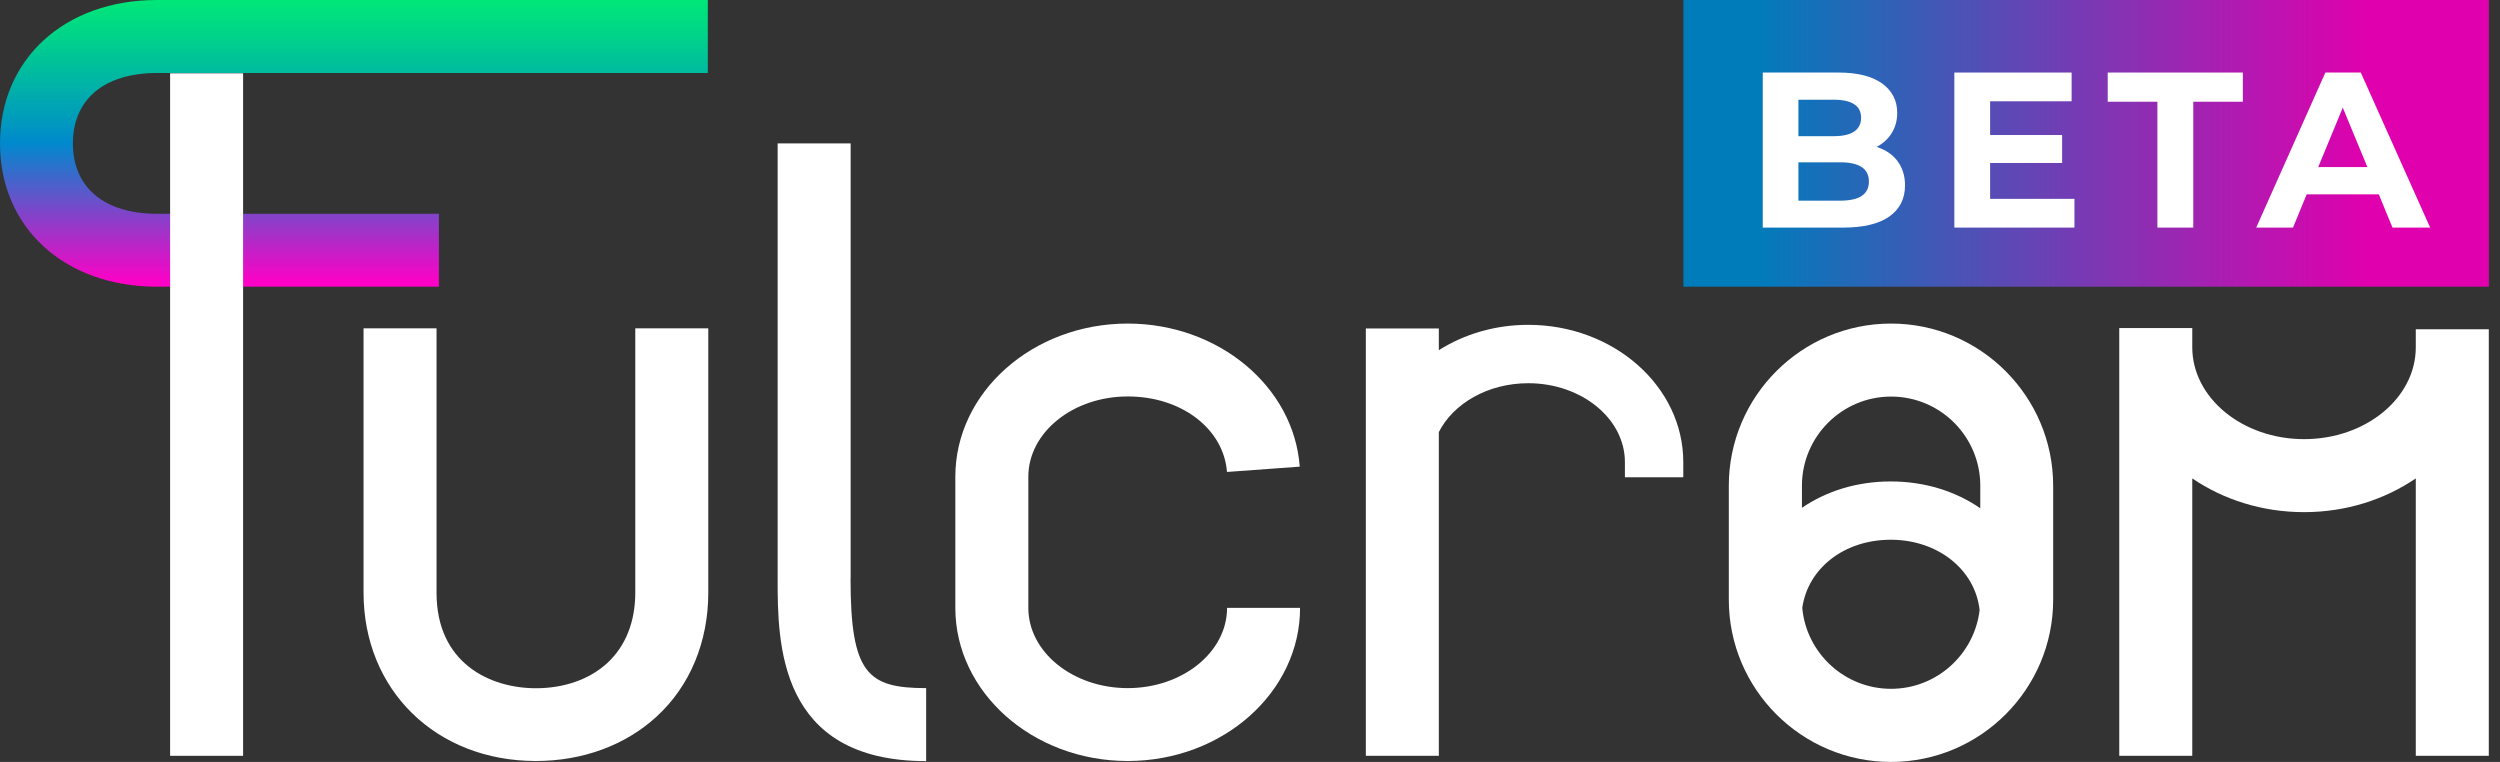 <svg width="105" height="32" viewBox="0 0 105 32" fill="none" xmlns="http://www.w3.org/2000/svg">
<rect x="0" y="0" width="105" height="32" fill="#333333" stroke="none"/>
<path d="M18.439 12.041H6.593C2.714 12.041 0 9.564 0 6.023C0 2.481 2.714 0 6.593 0H29.728V3.066H6.593C4.383 3.066 3.061 4.169 3.061 6.023C3.061 7.877 4.383 8.979 6.593 8.979H18.434V12.045L18.439 12.041Z" fill="url(#paint0_linear_6861_102187)"/>
<path d="M104.529 14.584V13.828H101.463V14.588C101.463 16.718 99.357 18.444 96.772 18.444C94.186 18.444 92.075 16.713 92.075 14.584V13.78H89.009V31.744H92.075V20.093C93.382 20.982 95.008 21.51 96.772 21.51C98.535 21.51 100.156 20.982 101.463 20.093V31.744H104.529V14.588C104.529 14.588 104.529 14.584 104.529 14.579V14.584Z" fill="white"/>
<path d="M64.186 13.643C62.789 13.643 61.491 14.037 60.431 14.707V13.795H57.365V31.744H60.431V18.149C61.039 16.946 62.494 16.095 64.186 16.095C66.425 16.095 68.246 17.583 68.246 19.409V20.046H70.698V19.409C70.698 16.228 67.775 13.643 64.186 13.643Z" fill="white"/>
<path d="M79.422 13.59C75.666 13.59 72.61 16.647 72.61 20.402V25.189C72.61 28.944 75.666 32.001 79.422 32.001C83.177 32.001 86.233 28.944 86.233 25.189V20.402C86.233 16.647 83.177 13.59 79.422 13.59ZM79.422 28.93C77.477 28.93 75.871 27.437 75.695 25.536C75.928 23.877 77.444 22.669 79.412 22.669C81.38 22.669 82.953 23.915 83.144 25.621C82.925 27.48 81.342 28.93 79.426 28.93H79.422ZM83.167 21.343C82.136 20.635 80.848 20.221 79.412 20.221C77.977 20.221 76.703 20.63 75.681 21.329V20.402C75.681 18.339 77.359 16.656 79.426 16.656C81.494 16.656 83.172 18.334 83.172 20.402V21.343H83.167Z" fill="white"/>
<path d="M10.21 3.08H7.145V31.744H10.21V3.08Z" fill="white"/>
<path d="M26.682 24.894C26.682 26.116 26.273 27.138 25.508 27.846C24.766 28.53 23.701 28.906 22.508 28.906C20.583 28.906 18.335 27.855 18.335 24.899V13.79H15.269V24.889C15.269 28.987 18.316 31.962 22.508 31.962C24.471 31.962 26.268 31.302 27.58 30.094C28.978 28.811 29.748 26.962 29.748 24.889V13.79H26.682V24.889V24.894Z" fill="white"/>
<path d="M35.727 24.295V6.023H32.661V24.295C32.661 26.976 32.661 31.967 38.898 31.967V28.901C36.44 28.901 35.723 28.297 35.723 24.295H35.727Z" fill="white"/>
<path d="M47.364 28.901C45.063 28.901 43.19 27.39 43.19 25.531V20.022C43.19 18.163 45.063 16.651 47.364 16.651C49.664 16.651 51.4 18.044 51.533 19.822L54.589 19.599C54.342 16.228 51.171 13.59 47.364 13.59C43.371 13.59 40.124 16.476 40.124 20.022V25.531C40.124 29.077 43.371 31.962 47.364 31.962C51.357 31.962 54.603 29.077 54.603 25.531H51.537C51.537 27.39 49.664 28.901 47.364 28.901Z" fill="white"/>
<path d="M104.534 0H70.703V12.041H104.534V0Z" fill="url(#paint1_linear_6861_102187)"/>
<path d="M79.692 6.764C79.901 7.04 80.011 7.382 80.011 7.782C80.011 8.352 79.787 8.789 79.345 9.098C78.903 9.407 78.257 9.559 77.406 9.559H74.036V3.047H77.216C78.01 3.047 78.618 3.199 79.046 3.503C79.469 3.808 79.683 4.221 79.683 4.739C79.683 5.058 79.607 5.338 79.455 5.585C79.302 5.833 79.089 6.027 78.818 6.17C79.188 6.289 79.483 6.484 79.692 6.76V6.764ZM75.533 4.183V5.719H77.03C77.401 5.719 77.686 5.652 77.876 5.524C78.067 5.395 78.166 5.2 78.166 4.948C78.166 4.697 78.071 4.502 77.876 4.378C77.682 4.254 77.401 4.188 77.03 4.188H75.533V4.183ZM78.19 8.228C78.39 8.1 78.494 7.896 78.494 7.625C78.494 7.088 78.095 6.817 77.292 6.817H75.533V8.428H77.292C77.686 8.428 77.986 8.361 78.19 8.233V8.228Z" fill="white"/>
<path d="M87.127 8.352V9.559H82.083V3.047H87.008V4.254H83.585V5.671H86.609V6.845H83.585V8.352H87.132H87.127Z" fill="white"/>
<path d="M90.606 4.273H88.524V3.047H94.2V4.273H92.118V9.559H90.611V4.273H90.606Z" fill="white"/>
<path d="M99.904 8.162H96.881L96.306 9.559H94.761L97.665 3.047H99.153L102.067 9.559H100.484L99.909 8.162H99.904ZM99.429 7.016L98.397 4.521L97.366 7.016H99.433H99.429Z" fill="white"/>
<defs>
<linearGradient id="paint0_linear_6861_102187" x1="14.864" y1="-0.257" x2="14.864" y2="12.026" gradientUnits="userSpaceOnUse">
<stop stop-color="#00EB75"/>
<stop offset="0.14" stop-color="#00D489"/>
<stop offset="0.43" stop-color="#009BBC"/>
<stop offset="0.51" stop-color="#0089CD"/>
<stop offset="0.99" stop-color="#FF00C6"/>
</linearGradient>
<linearGradient id="paint1_linear_6861_102187" x1="70.703" y1="6.023" x2="104.529" y2="6.023" gradientUnits="userSpaceOnUse">
<stop offset="0.09" stop-color="#007CBA"/>
<stop offset="0.85" stop-color="#E000AE"/>
</linearGradient>
</defs>
</svg>
